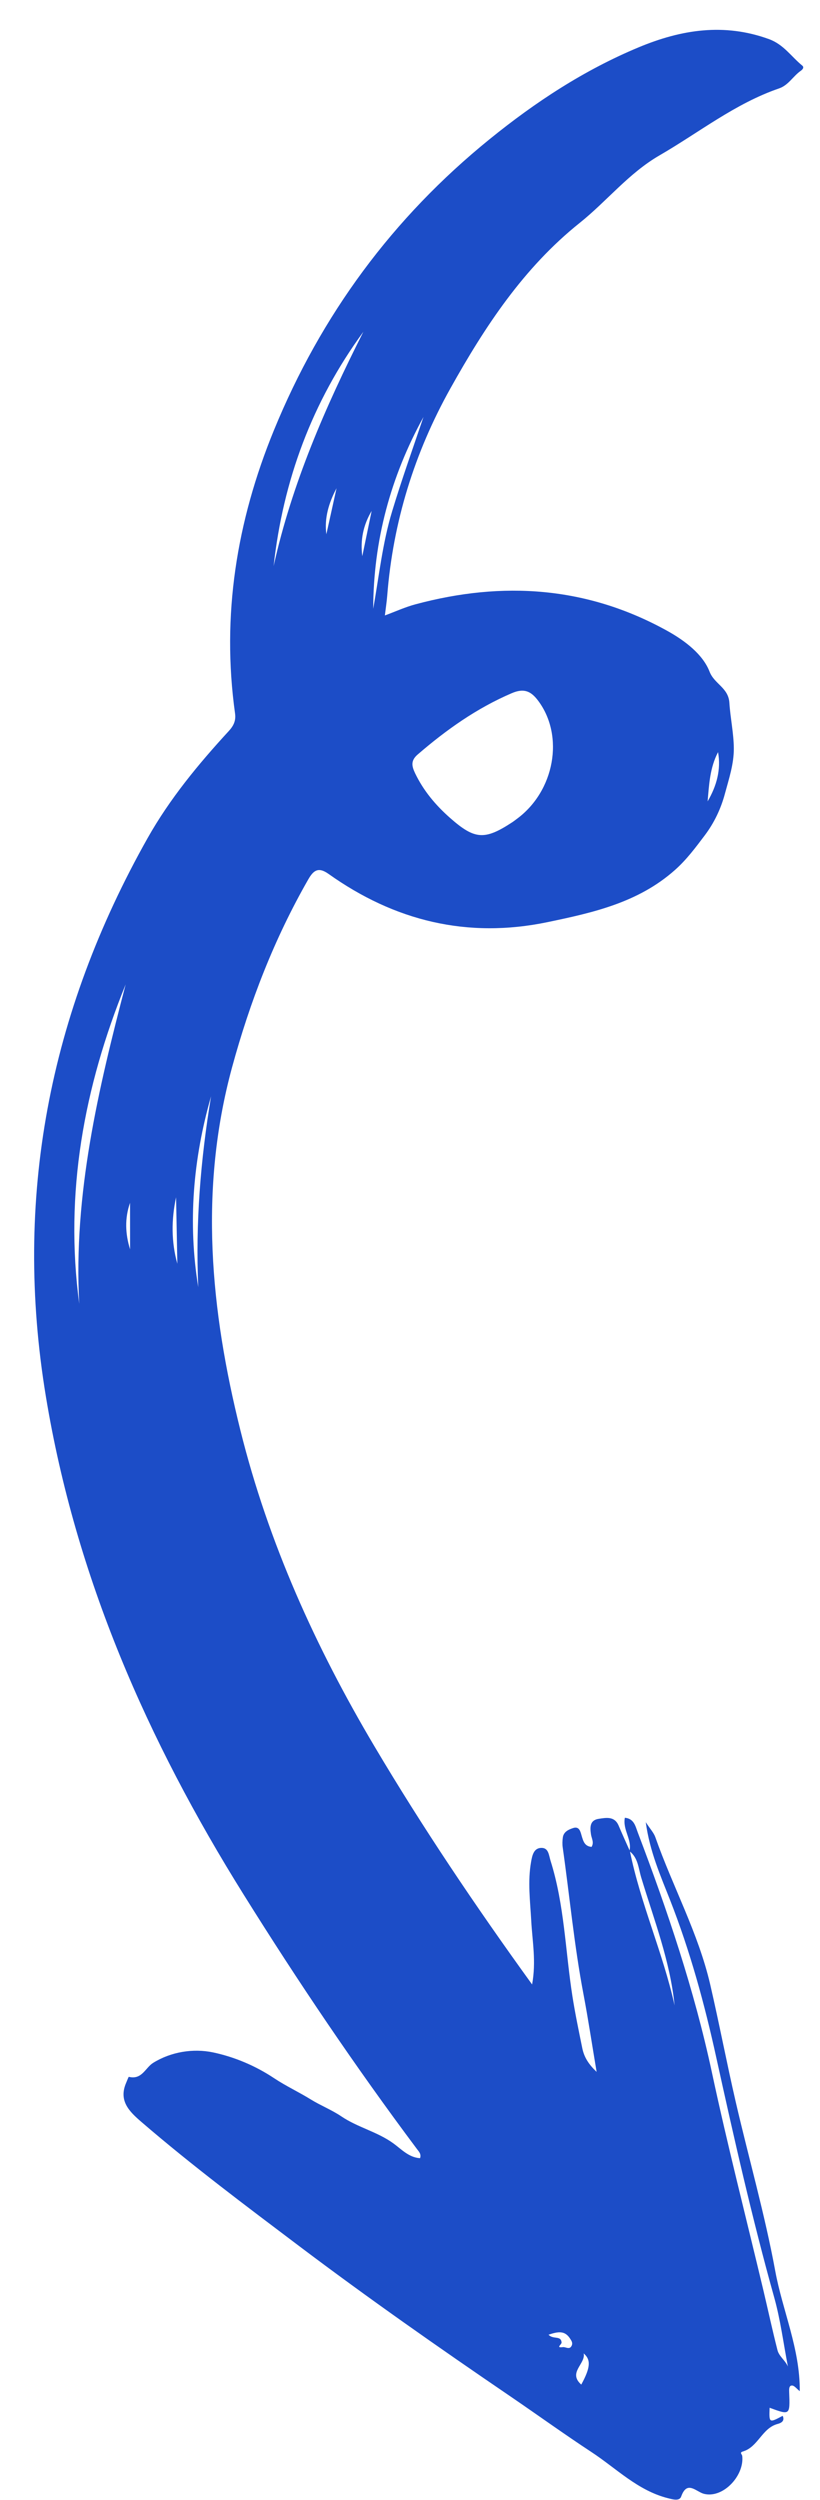 <svg width="22" height="67" viewBox="0 0 22 67" fill="none" xmlns="http://www.w3.org/2000/svg">
<path d="M3.489 32.237C3.342 32.657 3.362 33.072 3.49 33.484C3.489 33.069 3.489 32.653 3.489 32.237ZM9.72 14.907C9.804 14.503 9.887 14.098 9.971 13.694C9.745 14.072 9.664 14.476 9.72 14.907ZM8.756 14.319C8.847 13.907 8.938 13.496 9.029 13.085C8.823 13.475 8.698 13.882 8.756 14.319ZM14.717 62.573C14.842 62.71 15.052 62.585 15.067 62.783C15.071 62.834 14.899 62.932 15.102 62.906C15.178 62.896 15.278 62.985 15.335 62.872C15.374 62.797 15.336 62.74 15.293 62.675C15.15 62.454 14.966 62.49 14.717 62.573ZM15.595 63.91C15.845 63.452 15.857 63.244 15.659 63.074C15.72 63.354 15.227 63.585 15.595 63.91ZM4.724 32.089C4.596 32.688 4.594 33.282 4.758 33.87C4.747 33.276 4.735 32.683 4.724 32.089ZM19.265 20.158C19.045 20.577 19.024 21.029 18.985 21.478C19.226 21.065 19.348 20.631 19.265 20.158ZM5.319 34.498C5.243 32.781 5.381 31.078 5.663 29.382C5.179 31.068 5.038 32.773 5.319 34.498ZM10.013 16.317C10.169 15.443 10.262 14.555 10.522 13.699C10.779 12.85 11.078 12.013 11.362 11.175C10.48 12.779 10.017 14.491 10.013 16.317ZM7.341 15.172C7.831 12.963 8.73 10.906 9.749 8.892C8.371 10.774 7.596 12.877 7.341 15.172ZM2.126 34.943C1.967 32.011 2.637 29.193 3.371 26.384C2.249 29.145 1.73 31.987 2.126 34.943ZM13.855 21.956C14.881 21.211 15.147 19.724 14.438 18.78C14.244 18.521 14.057 18.439 13.731 18.578C12.792 18.98 11.976 19.558 11.208 20.22C11.017 20.384 11.044 20.528 11.136 20.722C11.362 21.194 11.69 21.583 12.079 21.925C12.739 22.506 13.005 22.522 13.747 22.035C13.784 22.011 13.819 21.983 13.855 21.956ZM16.887 49.612C16.964 49.305 16.702 49.049 16.764 48.718C17.012 48.742 17.048 48.945 17.11 49.109C17.909 51.209 18.626 53.333 19.099 55.539C19.517 57.494 20.016 59.43 20.479 61.375C20.607 61.914 20.723 62.455 20.86 62.99C20.902 63.153 21.067 63.26 21.139 63.426C21.019 62.808 20.94 62.177 20.771 61.573C20.177 59.449 19.692 57.301 19.218 55.148C18.903 53.71 18.516 52.294 17.975 50.917C17.723 50.276 17.433 49.628 17.325 48.836C17.445 49.021 17.541 49.121 17.583 49.241C18.049 50.565 18.734 51.808 19.054 53.185C19.296 54.23 19.497 55.284 19.738 56.329C20.088 57.842 20.518 59.338 20.799 60.863C20.996 61.935 21.466 62.948 21.457 64.087C21.377 64.025 21.314 63.936 21.249 63.935C21.162 63.934 21.171 64.049 21.173 64.114C21.196 64.733 21.198 64.733 20.648 64.531C20.633 64.941 20.633 64.941 20.999 64.747C21.065 64.892 20.949 64.942 20.863 64.965C20.443 65.077 20.341 65.581 19.934 65.702C19.83 65.733 19.909 65.775 19.914 65.825C19.965 66.291 19.525 66.824 19.069 66.854C18.984 66.86 18.888 66.847 18.814 66.811C18.607 66.71 18.414 66.523 18.275 66.912C18.229 67.04 18.046 66.987 17.912 66.953C17.106 66.746 16.535 66.156 15.872 65.721C15.135 65.237 14.419 64.721 13.69 64.224C11.774 62.92 9.876 61.592 8.025 60.197C6.592 59.116 5.154 58.042 3.794 56.871C3.471 56.593 3.172 56.305 3.387 55.816C3.411 55.762 3.447 55.66 3.457 55.662C3.81 55.748 3.898 55.417 4.111 55.286C4.589 54.991 5.182 54.894 5.721 55.008C6.295 55.13 6.856 55.367 7.355 55.699C7.671 55.909 8.017 56.069 8.34 56.269C8.597 56.428 8.906 56.551 9.16 56.723C9.6 57.02 10.126 57.133 10.559 57.449C10.767 57.6 10.971 57.825 11.27 57.842C11.308 57.727 11.235 57.663 11.185 57.595C9.533 55.389 7.993 53.108 6.533 50.771C3.958 46.65 2.033 42.28 1.232 37.435C0.354 32.124 1.315 27.153 3.962 22.459C4.555 21.408 5.32 20.482 6.135 19.596C6.267 19.453 6.334 19.316 6.306 19.12C5.941 16.501 6.347 13.975 7.349 11.531C8.614 8.445 10.533 5.838 13.14 3.727C14.37 2.731 15.673 1.877 17.135 1.268C18.281 0.791 19.426 0.612 20.627 1.047C21.026 1.191 21.229 1.518 21.524 1.758C21.587 1.81 21.523 1.871 21.482 1.899C21.277 2.042 21.155 2.283 20.901 2.37C19.726 2.773 18.758 3.549 17.698 4.162C16.867 4.642 16.284 5.39 15.553 5.974C14.045 7.179 13.009 8.755 12.085 10.408C11.118 12.136 10.544 13.992 10.389 15.965C10.376 16.127 10.351 16.288 10.326 16.495C10.611 16.39 10.873 16.269 11.148 16.196C13.494 15.566 15.751 15.72 17.892 16.902C18.38 17.171 18.858 17.539 19.037 18.001C19.166 18.335 19.544 18.429 19.569 18.838C19.594 19.24 19.685 19.647 19.688 20.057C19.691 20.474 19.557 20.872 19.45 21.269C19.343 21.67 19.165 22.047 18.911 22.385C18.662 22.714 18.422 23.04 18.104 23.321C17.122 24.191 15.913 24.46 14.693 24.714C12.533 25.163 10.582 24.678 8.816 23.423C8.536 23.224 8.408 23.33 8.269 23.572C7.358 25.161 6.705 26.848 6.225 28.61C5.334 31.887 5.649 35.121 6.45 38.335C7.2 41.347 8.465 44.14 10.044 46.8C11.336 48.977 12.747 51.072 14.276 53.186C14.389 52.57 14.282 52.025 14.253 51.482C14.224 50.952 14.154 50.423 14.25 49.892C14.279 49.729 14.319 49.536 14.513 49.526C14.721 49.516 14.723 49.718 14.772 49.874C15.144 51.054 15.168 52.293 15.358 53.503C15.431 53.969 15.528 54.43 15.622 54.892C15.667 55.112 15.77 55.305 16.007 55.529C15.881 54.782 15.781 54.114 15.655 53.451C15.406 52.148 15.284 50.826 15.097 49.513C15.085 49.427 15.088 49.335 15.1 49.248C15.121 49.091 15.259 49.032 15.38 48.993C15.545 48.94 15.575 49.097 15.605 49.201C15.649 49.349 15.687 49.484 15.871 49.499C15.945 49.38 15.871 49.273 15.855 49.161C15.828 48.976 15.82 48.783 16.063 48.747C16.263 48.717 16.487 48.671 16.597 48.928C16.695 49.158 16.798 49.385 16.9 49.613C17.187 51.026 17.788 52.343 18.099 53.748C17.979 52.555 17.545 51.449 17.203 50.319C17.129 50.074 17.12 49.789 16.887 49.612Z" fill="#1C4DC7"/>
</svg>
